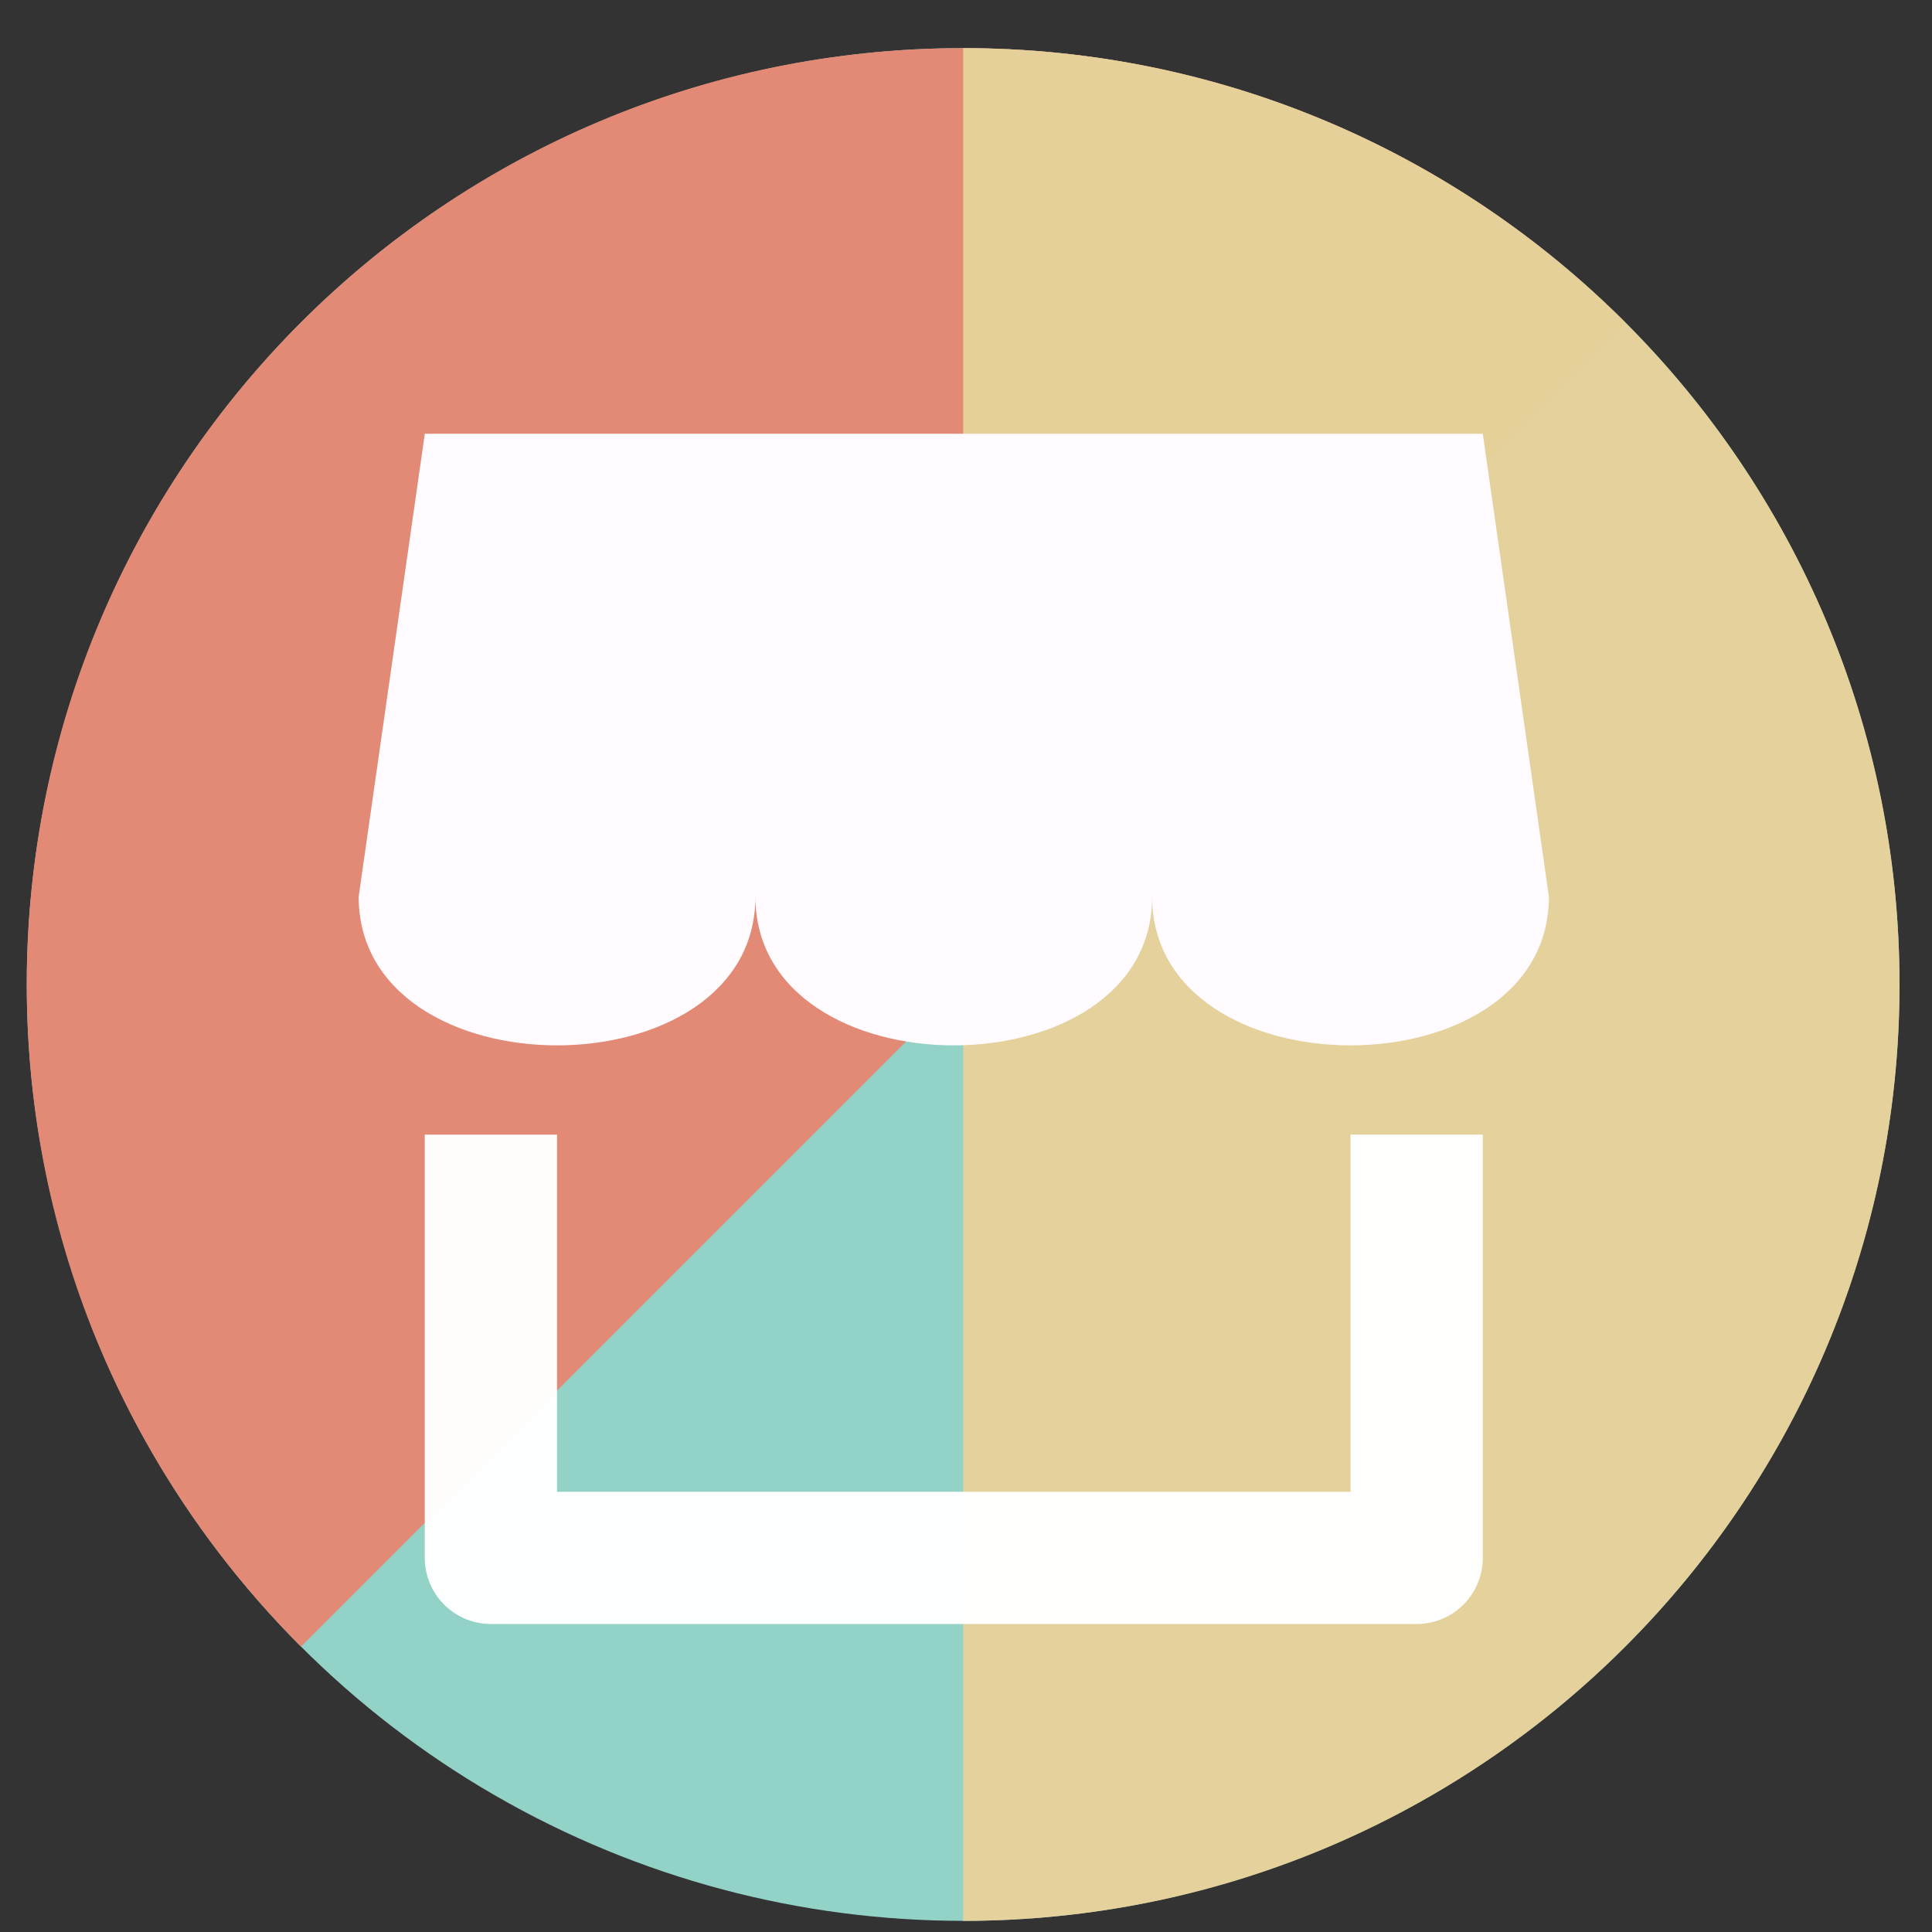 <?xml version="1.0" encoding="UTF-8" standalone="no"?>
<svg
   xmlns:dc="http://purl.org/dc/elements/1.1/"
   xmlns:cc="http://creativecommons.org/ns#"
   xmlns:rdf="http://www.w3.org/1999/02/22-rdf-syntax-ns#"
   xmlns:svg="http://www.w3.org/2000/svg"
   xmlns="http://www.w3.org/2000/svg"
   xmlns:sodipodi="http://sodipodi.sourceforge.net/DTD/sodipodi-0.dtd"
   xmlns:inkscape="http://www.inkscape.org/namespaces/inkscape"
   height="48"
   width="48"
   version="1.1"
   id="svg6"
   sodipodi:docname="chrome-nmmhkkegccagdldgiimedpiccmgmieda-Default.svg"
   inkscape:version="1.0.2 (e86c870879, 2021-01-15)">
  <rect width="100%" height="100%" fill="#333333" stroke="none"/>
  <defs
     id="defs10" />
  <sodipodi:namedview
     pagecolor="#ffffff"
     bordercolor="#666666"
     borderopacity="1"
     objecttolerance="10"
     gridtolerance="10"
     guidetolerance="10"
     inkscape:pageopacity="0"
     inkscape:pageshadow="2"
     inkscape:window-width="1920"
     inkscape:window-height="1031"
     id="namedview8"
     showgrid="false"
     inkscape:zoom="13.376103"
     inkscape:cx="15.717127"
     inkscape:cy="22.326507"
     inkscape:window-x="0"
     inkscape:window-y="24"
     inkscape:window-maximized="1"
     inkscape:current-layer="svg6"
     inkscape:document-rotation="0" />
  <circle
     cx="23.941"
     cy="31.535"
     fill="#74a2f3"
     opacity=".99"
     r="13.233"
     transform="matrix(1.758 0 0 1.758 -18.159 -30.979)"
     id="circle2"
     style="fill:#93d4c9;fill-opacity:1" />
  <path
     id="circle835"
     style="opacity:0.99;fill:#e38974;fill-opacity:1"
     transform="matrix(1.758,0,0,1.758,-18.159,-30.979)"
     d="m 14.583,40.892 c -2.395,-2.395 -3.876,-5.703 -3.876,-9.357 0,-7.308 5.925,-13.233 13.233,-13.233 3.654,0 6.962,1.481 9.357,3.876 z"
     sodipodi:nodetypes="csscc" />
  <path
     id="circle832"
     style="opacity:0.99;fill:#e5d19a;fill-opacity:1"
     transform="matrix(1.758,0,0,1.758,-18.159,-30.979)"
     d="m 37.174,31.535 c 0,7.308 -5.925,13.233 -13.233,13.233 V 18.302 c 7.308,0 13.233,5.925 13.233,13.233 z"
     sodipodi:nodetypes="sccs" />
  <path
     d="M 12.196,28.19 V 38.705 H 35.196 V 28.19"
     fill="none"
     stroke="#fff"
     stroke-linejoin="round"
     stroke-width="3.286"
     id="path8"
     style="stroke:#ffffff;stroke-opacity:0.977" />
  <path
     d="m 8.911,22.276 c 0,4.928 9.857,4.928 9.857,0 0,4.928 9.857,4.928 9.857,0 0,4.928 9.857,4.928 9.857,0 L 36.839,10.776 H 10.554 Z"
     fill="#fff"
     id="path6"
     style="fill:#fffbff;fill-opacity:1;stroke-width:1.643" />
</svg>
